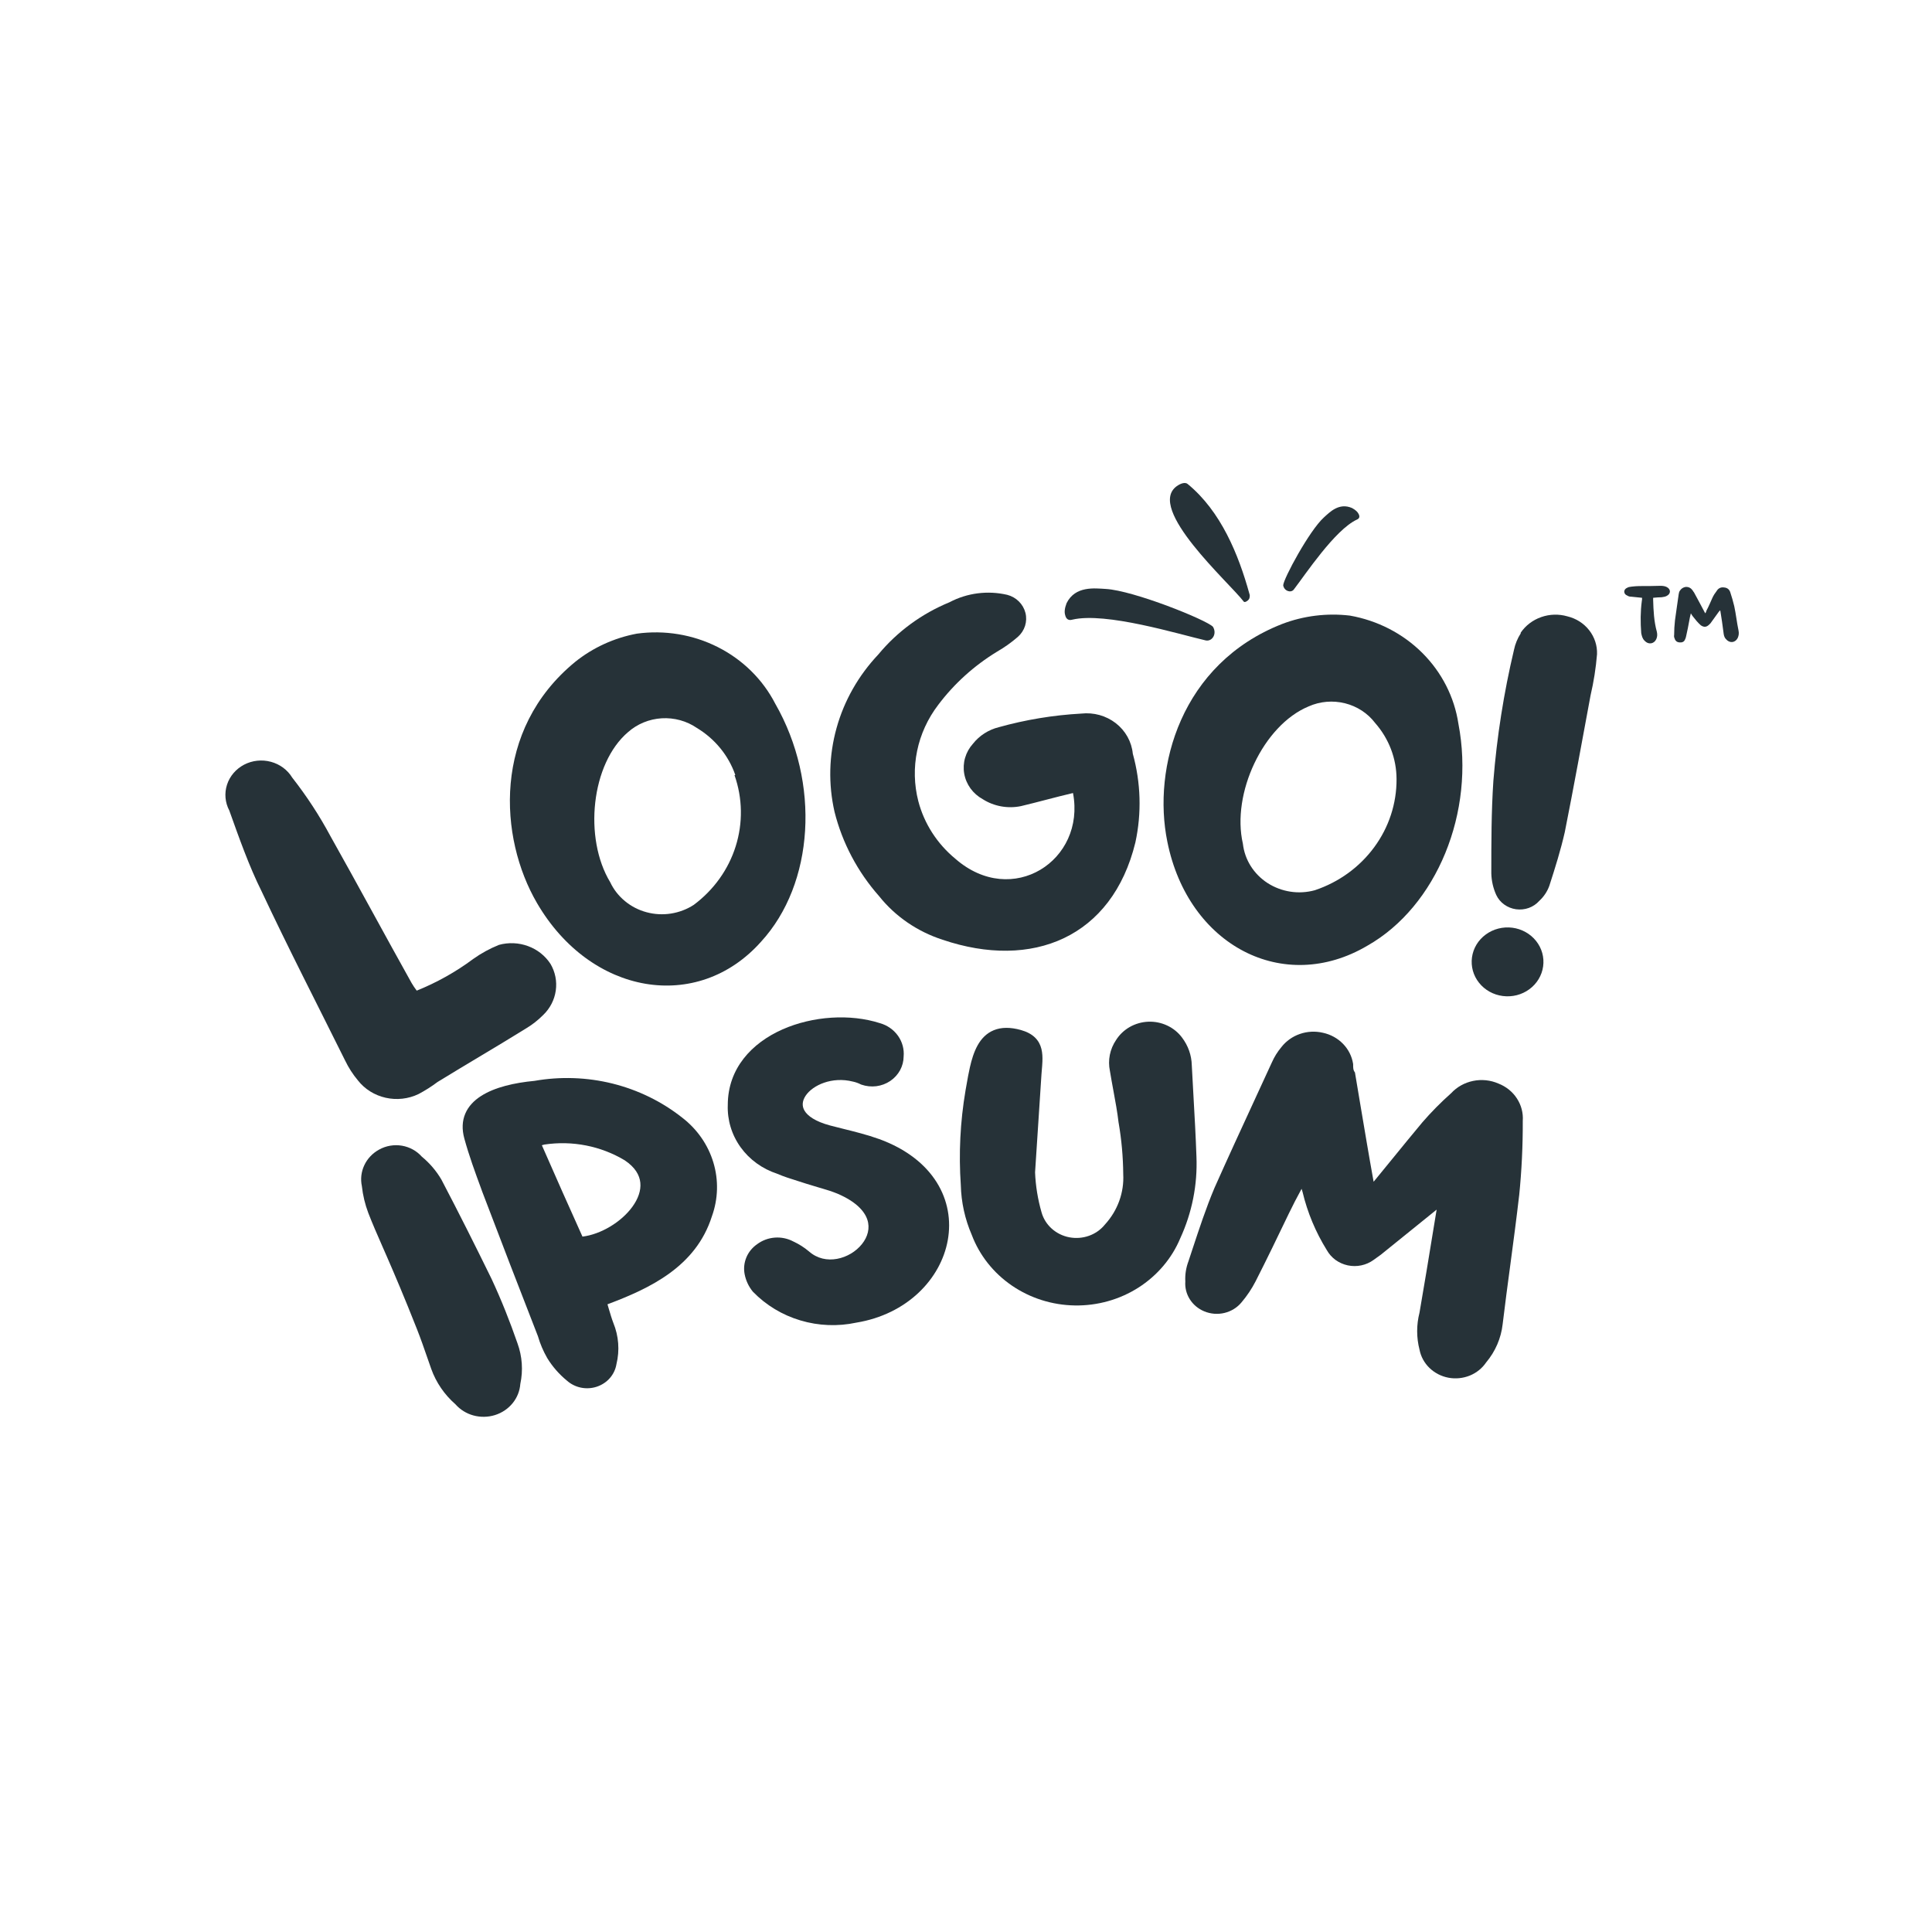 <svg width="60" height="60" viewBox="0 0 60 60" fill="none" xmlns="http://www.w3.org/2000/svg">
<g clip-path="url(#clip0_394_88)">
<path d="M50.996 18.565C50.996 18.599 50.996 18.641 50.988 18.666C50.944 18.996 50.944 19.326 50.97 19.664C50.988 19.748 51.005 19.833 51.076 19.9C51.19 20.027 51.366 20.002 51.437 19.85C51.472 19.774 51.472 19.698 51.455 19.621C51.366 19.3 51.349 18.962 51.34 18.632C51.34 18.615 51.34 18.59 51.34 18.565C51.437 18.556 51.525 18.548 51.604 18.548C51.666 18.539 51.719 18.531 51.763 18.506C51.895 18.438 51.895 18.294 51.754 18.227C51.701 18.201 51.631 18.193 51.569 18.193C51.349 18.201 51.129 18.201 50.908 18.201C50.829 18.201 50.75 18.21 50.671 18.218C50.627 18.227 50.574 18.227 50.538 18.252C50.477 18.277 50.442 18.32 50.442 18.379C50.45 18.438 50.477 18.472 50.538 18.497C50.574 18.522 50.618 18.531 50.662 18.531C50.767 18.539 50.882 18.556 50.996 18.565ZM53.419 18.954C53.419 18.962 53.427 18.971 53.427 18.971C53.463 19.199 53.498 19.419 53.524 19.638C53.533 19.714 53.542 19.782 53.595 19.841C53.709 19.985 53.886 19.968 53.965 19.816C54 19.74 54.009 19.664 53.991 19.579C53.938 19.326 53.912 19.072 53.859 18.827C53.824 18.675 53.78 18.531 53.736 18.396C53.709 18.311 53.648 18.252 53.542 18.244C53.436 18.227 53.357 18.277 53.313 18.353C53.26 18.421 53.216 18.489 53.181 18.565C53.119 18.7 53.066 18.835 52.996 18.962C52.987 18.996 52.978 19.021 52.961 19.047C52.952 19.03 52.943 19.021 52.943 19.021C52.828 18.81 52.723 18.599 52.608 18.396C52.591 18.379 52.582 18.362 52.573 18.345C52.52 18.269 52.459 18.227 52.362 18.227C52.274 18.235 52.203 18.286 52.159 18.362C52.142 18.396 52.142 18.421 52.133 18.455C52.097 18.725 52.053 18.996 52.018 19.266C52.001 19.419 51.992 19.571 51.992 19.723C51.983 19.757 51.992 19.799 52.009 19.833C52.027 19.9 52.08 19.943 52.15 19.951C52.238 19.959 52.3 19.934 52.327 19.866C52.353 19.816 52.362 19.774 52.37 19.731C52.406 19.579 52.432 19.435 52.459 19.292C52.476 19.207 52.485 19.14 52.511 19.047C52.529 19.08 52.547 19.106 52.564 19.131C52.644 19.233 52.723 19.334 52.82 19.419C52.917 19.486 52.996 19.478 53.075 19.402C53.093 19.385 53.102 19.376 53.119 19.359C53.199 19.241 53.295 19.123 53.375 19.004C53.392 18.987 53.401 18.971 53.419 18.954Z" fill="#263238"/>
<path d="M33.124 18.731C33.063 18.892 33.051 19.007 33.08 19.103C33.111 19.234 33.192 19.277 33.302 19.244C34.337 18.998 36.605 19.695 37.445 19.889C37.643 19.93 37.804 19.685 37.669 19.465C37.472 19.252 35.204 18.339 34.339 18.29C34 18.271 33.394 18.188 33.124 18.731Z" fill="#263238"/>
<path d="M41.99 15.778C42.101 15.839 42.162 15.897 42.193 15.962C42.238 16.047 42.214 16.107 42.138 16.137C41.454 16.457 40.544 17.836 40.177 18.312C40.088 18.421 39.882 18.358 39.851 18.178C39.858 17.974 40.664 16.477 41.114 16.07C41.291 15.911 41.584 15.598 41.99 15.778Z" fill="#263238"/>
<path d="M36.544 15.099C36.677 15.003 36.815 14.969 36.885 15.032C37.917 15.879 38.464 17.22 38.803 18.447C38.815 18.476 38.816 18.517 38.806 18.56C38.802 18.596 38.774 18.635 38.73 18.665C38.682 18.698 38.642 18.708 38.623 18.68C38.17 18.089 35.587 15.793 36.544 15.099Z" fill="#263238"/>
<path d="M14.695 29.782C14.943 29.605 15.211 29.458 15.496 29.344C15.793 29.262 16.111 29.276 16.4 29.383C16.689 29.489 16.933 29.683 17.097 29.936C17.244 30.187 17.301 30.477 17.26 30.763C17.22 31.048 17.084 31.314 16.873 31.518C16.709 31.684 16.523 31.829 16.32 31.949C15.416 32.51 14.503 33.04 13.59 33.601C13.404 33.741 13.206 33.867 12.998 33.977C12.682 34.129 12.321 34.169 11.978 34.092C11.634 34.015 11.329 33.825 11.117 33.555C10.957 33.364 10.823 33.155 10.716 32.932C9.851 31.188 8.955 29.451 8.122 27.676C7.738 26.908 7.426 26.024 7.121 25.171C6.99 24.924 6.964 24.636 7.05 24.37C7.135 24.105 7.326 23.882 7.58 23.748C7.835 23.615 8.133 23.583 8.412 23.658C8.692 23.733 8.929 23.909 9.075 24.149C9.523 24.721 9.919 25.327 10.26 25.963C11.124 27.5 11.949 29.036 12.782 30.527C12.83 30.61 12.884 30.689 12.942 30.765C13.569 30.512 14.158 30.182 14.695 29.782Z" fill="#263238"/>
<path d="M23.635 29.246C21.658 31.466 18.343 30.905 16.678 28.047C15.493 26.018 15.285 22.668 17.863 20.555C18.413 20.113 19.072 19.811 19.776 19.679C20.64 19.56 21.521 19.706 22.294 20.097C23.066 20.487 23.689 21.102 24.076 21.854C25.485 24.312 25.285 27.448 23.635 29.246ZM22.835 24.067C22.625 23.462 22.203 22.946 21.642 22.607C21.324 22.389 20.938 22.284 20.549 22.307C20.16 22.331 19.791 22.483 19.504 22.737C18.359 23.713 18.119 26.026 18.952 27.401C19.058 27.626 19.214 27.825 19.409 27.985C19.603 28.146 19.832 28.264 20.079 28.33C20.326 28.397 20.586 28.411 20.839 28.371C21.092 28.331 21.334 28.239 21.546 28.101C22.166 27.639 22.622 27.003 22.848 26.281C23.075 25.56 23.062 24.788 22.811 24.074L22.835 24.067Z" fill="#263238"/>
<path d="M31.706 25.035C31.503 25.077 31.294 25.079 31.09 25.042C30.887 25.005 30.693 24.93 30.521 24.82C30.37 24.737 30.24 24.623 30.14 24.486C30.041 24.349 29.974 24.193 29.945 24.028C29.916 23.863 29.925 23.695 29.972 23.534C30.019 23.373 30.102 23.224 30.216 23.098C30.415 22.845 30.697 22.664 31.017 22.584C31.852 22.351 32.711 22.209 33.579 22.161C33.77 22.14 33.963 22.155 34.147 22.206C34.332 22.258 34.503 22.344 34.653 22.46C34.802 22.576 34.925 22.719 35.016 22.882C35.106 23.044 35.162 23.222 35.18 23.406C35.43 24.307 35.458 25.251 35.26 26.164C34.54 29.115 32.058 30.129 29.272 29.184C28.49 28.931 27.804 28.461 27.302 27.832C26.633 27.075 26.159 26.177 25.917 25.212C25.721 24.352 25.743 23.46 25.98 22.61C26.216 21.759 26.662 20.976 27.278 20.324C27.863 19.616 28.623 19.059 29.488 18.703C30.035 18.414 30.674 18.332 31.281 18.473C31.419 18.509 31.544 18.58 31.643 18.679C31.742 18.777 31.812 18.9 31.846 19.033C31.88 19.166 31.875 19.306 31.834 19.437C31.792 19.568 31.715 19.686 31.61 19.779C31.41 19.953 31.192 20.107 30.961 20.24C30.249 20.675 29.63 21.235 29.136 21.892C28.812 22.317 28.588 22.805 28.482 23.321C28.375 23.837 28.388 24.37 28.519 24.881C28.701 25.578 29.104 26.204 29.672 26.672C31.433 28.208 33.723 26.725 33.323 24.628C32.738 24.766 32.226 24.912 31.706 25.035Z" fill="#263238"/>
<path d="M42.466 29.369C39.864 30.905 36.902 29.369 36.253 26.141C35.781 23.836 36.678 20.609 39.816 19.379C40.484 19.123 41.208 19.034 41.922 19.118C42.779 19.269 43.566 19.674 44.17 20.276C44.775 20.879 45.167 21.648 45.292 22.476C45.821 25.219 44.62 28.147 42.466 29.369ZM43.371 24.197C43.37 23.559 43.135 22.941 42.706 22.453C42.477 22.151 42.146 21.935 41.77 21.841C41.393 21.747 40.994 21.781 40.641 21.938C39.231 22.522 38.239 24.643 38.599 26.203C38.627 26.448 38.709 26.684 38.842 26.895C38.974 27.105 39.153 27.286 39.366 27.424C39.579 27.561 39.82 27.652 40.074 27.691C40.327 27.73 40.586 27.715 40.833 27.647C41.578 27.398 42.222 26.931 42.677 26.312C43.133 25.694 43.375 24.954 43.371 24.197Z" fill="#263238"/>
<path d="M47.923 30.014C47.884 30.295 47.73 30.55 47.495 30.722C47.26 30.895 46.964 30.97 46.671 30.932C46.378 30.895 46.112 30.747 45.933 30.521C45.753 30.296 45.675 30.011 45.714 29.73C45.753 29.448 45.907 29.194 46.142 29.022C46.377 28.849 46.674 28.774 46.967 28.811C47.26 28.849 47.525 28.997 47.705 29.223C47.884 29.448 47.963 29.733 47.923 30.014ZM47.227 19.648C47.379 19.425 47.603 19.255 47.864 19.164C48.125 19.072 48.41 19.064 48.676 19.141C48.947 19.206 49.186 19.358 49.353 19.572C49.521 19.786 49.607 20.049 49.597 20.317C49.562 20.746 49.495 21.172 49.397 21.592C49.133 23.014 48.876 24.435 48.596 25.842C48.468 26.403 48.3 26.94 48.116 27.509C48.052 27.687 47.945 27.847 47.803 27.978C47.716 28.076 47.604 28.151 47.478 28.197C47.352 28.242 47.215 28.256 47.082 28.238C46.949 28.219 46.823 28.169 46.715 28.091C46.607 28.014 46.522 27.911 46.467 27.793C46.371 27.582 46.32 27.355 46.314 27.125C46.314 26.172 46.314 25.212 46.378 24.251C46.487 22.88 46.701 21.519 47.019 20.178C47.056 19.999 47.127 19.827 47.227 19.671V19.648Z" fill="#263238"/>
<path fill-rule="evenodd" clip-rule="evenodd" d="M11.313 36.189C11.218 36.392 11.192 36.617 11.238 36.835C11.269 37.121 11.337 37.403 11.439 37.673C11.568 38.005 11.711 38.333 11.888 38.736C11.929 38.829 11.971 38.926 12.016 39.028C12.254 39.576 12.554 40.275 12.953 41.287C13.066 41.574 13.167 41.864 13.268 42.156C13.309 42.274 13.35 42.392 13.392 42.511C13.542 42.932 13.801 43.311 14.144 43.611C14.289 43.776 14.482 43.897 14.699 43.957C14.92 44.018 15.155 44.014 15.373 43.946C15.592 43.877 15.784 43.747 15.924 43.572C16.062 43.401 16.143 43.194 16.159 42.979C16.249 42.559 16.218 42.123 16.071 41.718C15.838 41.045 15.571 40.372 15.264 39.713L15.263 39.711C14.758 38.68 14.245 37.657 13.708 36.633L13.704 36.626C13.546 36.359 13.342 36.12 13.1 35.921C12.942 35.743 12.725 35.623 12.486 35.581C12.241 35.539 11.988 35.582 11.773 35.702C11.57 35.813 11.408 35.984 11.313 36.189Z" fill="#263238"/>
<path fill-rule="evenodd" clip-rule="evenodd" d="M19.022 33.651C18.231 33.455 17.404 33.426 16.6 33.567C15.977 33.626 15.365 33.764 14.94 34.037C14.723 34.176 14.548 34.355 14.451 34.582C14.353 34.81 14.341 35.071 14.421 35.361C14.567 35.894 14.757 36.411 14.947 36.927L14.977 37.011L14.978 37.013C15.548 38.512 16.124 40.006 16.705 41.495C16.773 41.729 16.869 41.956 16.991 42.169L16.993 42.173C17.154 42.438 17.361 42.675 17.604 42.875C17.726 42.984 17.876 43.06 18.04 43.094C18.204 43.128 18.376 43.118 18.535 43.065C18.694 43.012 18.836 42.918 18.943 42.794C19.049 42.671 19.118 42.523 19.144 42.366C19.249 41.939 19.215 41.491 19.047 41.082C18.995 40.945 18.954 40.804 18.91 40.657C18.896 40.607 18.881 40.557 18.866 40.506C20.196 40.007 21.611 39.336 22.108 37.776C22.303 37.236 22.32 36.652 22.155 36.104C21.99 35.554 21.652 35.068 21.187 34.71C20.555 34.21 19.816 33.849 19.022 33.651ZM16.828 35.566C16.855 35.558 16.881 35.552 16.907 35.545C17.773 35.415 18.659 35.589 19.402 36.035C19.729 36.254 19.863 36.497 19.886 36.73C19.91 36.971 19.819 37.231 19.636 37.482C19.29 37.955 18.659 38.334 18.089 38.404C17.673 37.486 17.251 36.53 16.828 35.566Z" fill="#263238"/>
<path d="M24.299 31.97C25.242 31.552 26.409 31.48 27.323 31.774C27.553 31.838 27.753 31.977 27.888 32.167C28.022 32.356 28.084 32.584 28.063 32.812C28.062 32.959 28.024 33.105 27.953 33.236C27.88 33.369 27.776 33.484 27.647 33.571C27.519 33.657 27.371 33.713 27.215 33.733C27.06 33.752 26.901 33.736 26.754 33.685L26.743 33.681L26.732 33.676C26.657 33.638 26.577 33.609 26.494 33.591L26.488 33.59C25.846 33.426 25.239 33.697 25.018 34.031C24.913 34.19 24.899 34.35 24.987 34.496C25.081 34.653 25.313 34.828 25.78 34.953C25.909 34.987 26.041 35.02 26.174 35.053C26.544 35.145 26.928 35.24 27.299 35.373L27.301 35.373C29.015 35.999 29.653 37.295 29.434 38.515C29.218 39.72 28.169 40.818 26.592 41.076C26.018 41.199 25.42 41.175 24.858 41.007C24.295 40.84 23.788 40.533 23.386 40.119L23.376 40.108C23.249 39.952 23.164 39.768 23.126 39.574C23.091 39.398 23.11 39.217 23.179 39.05C23.247 38.886 23.364 38.743 23.514 38.639C23.672 38.521 23.863 38.45 24.063 38.435C24.263 38.42 24.462 38.462 24.637 38.555C24.812 38.636 24.975 38.739 25.121 38.862L25.123 38.864C25.382 39.091 25.694 39.15 25.994 39.095C26.298 39.04 26.584 38.867 26.767 38.638C26.95 38.411 27.023 38.14 26.936 37.878C26.849 37.614 26.585 37.317 26.007 37.07C25.856 37.008 25.699 36.958 25.536 36.91C25.492 36.897 25.447 36.884 25.402 36.871C25.281 36.836 25.157 36.799 25.036 36.76C24.952 36.732 24.869 36.706 24.786 36.68C24.561 36.61 24.342 36.541 24.131 36.45C23.672 36.299 23.275 36.011 22.999 35.627C22.723 35.242 22.584 34.781 22.602 34.314C22.604 33.175 23.352 32.39 24.299 31.97Z" fill="#263238"/>
<path d="M36.249 31.849C36.066 31.763 35.864 31.722 35.661 31.73C35.458 31.738 35.26 31.795 35.085 31.894C34.911 31.994 34.766 32.132 34.661 32.298C34.566 32.438 34.5 32.595 34.467 32.759C34.434 32.923 34.435 33.092 34.469 33.256C34.503 33.466 34.541 33.671 34.578 33.873C34.64 34.207 34.7 34.534 34.739 34.867L34.741 34.875C34.831 35.397 34.878 35.925 34.883 36.455L34.883 36.462C34.914 37.034 34.711 37.594 34.318 38.025L34.312 38.032C34.184 38.19 34.013 38.31 33.818 38.379C33.623 38.448 33.411 38.464 33.207 38.425C33.004 38.386 32.815 38.293 32.663 38.157C32.511 38.02 32.401 37.846 32.347 37.653C32.23 37.247 32.162 36.83 32.145 36.409L32.344 33.36C32.347 33.32 32.351 33.28 32.354 33.238C32.362 33.146 32.37 33.051 32.373 32.963C32.378 32.834 32.373 32.701 32.342 32.575C32.31 32.446 32.249 32.324 32.14 32.219C32.033 32.116 31.888 32.04 31.705 31.988C31.375 31.896 31.096 31.899 30.864 31.994C30.631 32.089 30.472 32.264 30.359 32.467C30.247 32.669 30.175 32.907 30.121 33.146C30.08 33.323 30.048 33.51 30.017 33.687C30.006 33.748 29.996 33.807 29.985 33.866L29.985 33.867C29.82 34.839 29.771 35.825 29.839 36.807C29.852 37.337 29.967 37.861 30.179 38.351C30.418 38.984 30.852 39.532 31.422 39.923C31.994 40.315 32.676 40.531 33.379 40.542C34.081 40.554 34.771 40.36 35.356 39.987C35.94 39.614 36.393 39.08 36.654 38.456C37.02 37.66 37.192 36.794 37.157 35.925C37.135 35.29 37.099 34.651 37.063 34.015C37.046 33.703 37.028 33.391 37.012 33.082C37.005 32.771 36.898 32.471 36.707 32.22C36.589 32.062 36.431 31.934 36.249 31.849Z" fill="#263238"/>
<path d="M42.717 36.63C42.699 36.652 42.679 36.676 42.659 36.7C42.51 35.877 42.373 35.054 42.234 34.23C42.185 33.934 42.135 33.637 42.085 33.341L42.08 33.308L42.061 33.28C42.027 33.226 42.023 33.173 42.023 33.061V33.048L42.021 33.035C41.984 32.803 41.875 32.587 41.708 32.416C41.541 32.245 41.325 32.126 41.087 32.074C40.85 32.018 40.6 32.03 40.37 32.11C40.14 32.189 39.94 32.332 39.794 32.52C39.673 32.664 39.574 32.824 39.499 32.994C39.331 33.362 39.16 33.731 38.989 34.101L38.986 34.108C38.56 35.031 38.131 35.961 37.714 36.898L37.713 36.901C37.457 37.509 37.246 38.149 37.035 38.787C36.993 38.915 36.951 39.042 36.909 39.169C36.833 39.37 36.799 39.584 36.811 39.798C36.797 39.99 36.845 40.181 36.948 40.346C37.053 40.514 37.21 40.646 37.397 40.724C37.596 40.807 37.818 40.825 38.028 40.774C38.238 40.723 38.425 40.607 38.558 40.444C38.729 40.242 38.876 40.023 38.995 39.79C39.348 39.097 39.686 38.395 40.022 37.696C40.152 37.426 40.278 37.184 40.422 36.92C40.431 36.953 40.442 36.985 40.452 37.017C40.603 37.653 40.857 38.262 41.205 38.823C41.271 38.941 41.363 39.045 41.474 39.127C41.587 39.209 41.717 39.267 41.856 39.297C41.994 39.326 42.138 39.327 42.277 39.297C42.415 39.268 42.545 39.21 42.658 39.128L42.882 38.967L44.616 37.566L44.513 38.193C44.372 39.055 44.233 39.91 44.084 40.765C43.987 41.144 43.987 41.539 44.085 41.918C44.127 42.132 44.234 42.328 44.393 42.482C44.554 42.638 44.759 42.744 44.983 42.786C45.206 42.828 45.438 42.804 45.648 42.719C45.855 42.634 46.03 42.493 46.153 42.312C46.439 41.972 46.617 41.56 46.666 41.125C46.739 40.511 46.823 39.889 46.906 39.267C47.002 38.549 47.097 37.832 47.178 37.129L47.179 37.127C47.257 36.357 47.294 35.584 47.291 34.811C47.309 34.567 47.245 34.323 47.11 34.115C46.975 33.906 46.774 33.744 46.536 33.651C46.29 33.543 46.013 33.514 45.748 33.569C45.485 33.623 45.246 33.756 45.068 33.949C44.748 34.233 44.448 34.537 44.169 34.859L44.168 34.861C43.864 35.224 43.562 35.595 43.262 35.963C43.08 36.187 42.898 36.41 42.717 36.63Z" fill="#263238"/>
</g>
<defs>
<clipPath id="clip0_394_88">
<rect width="47" height="29" fill="white" transform="translate(7 15)"/>
</clipPath>
</defs>
</svg>
